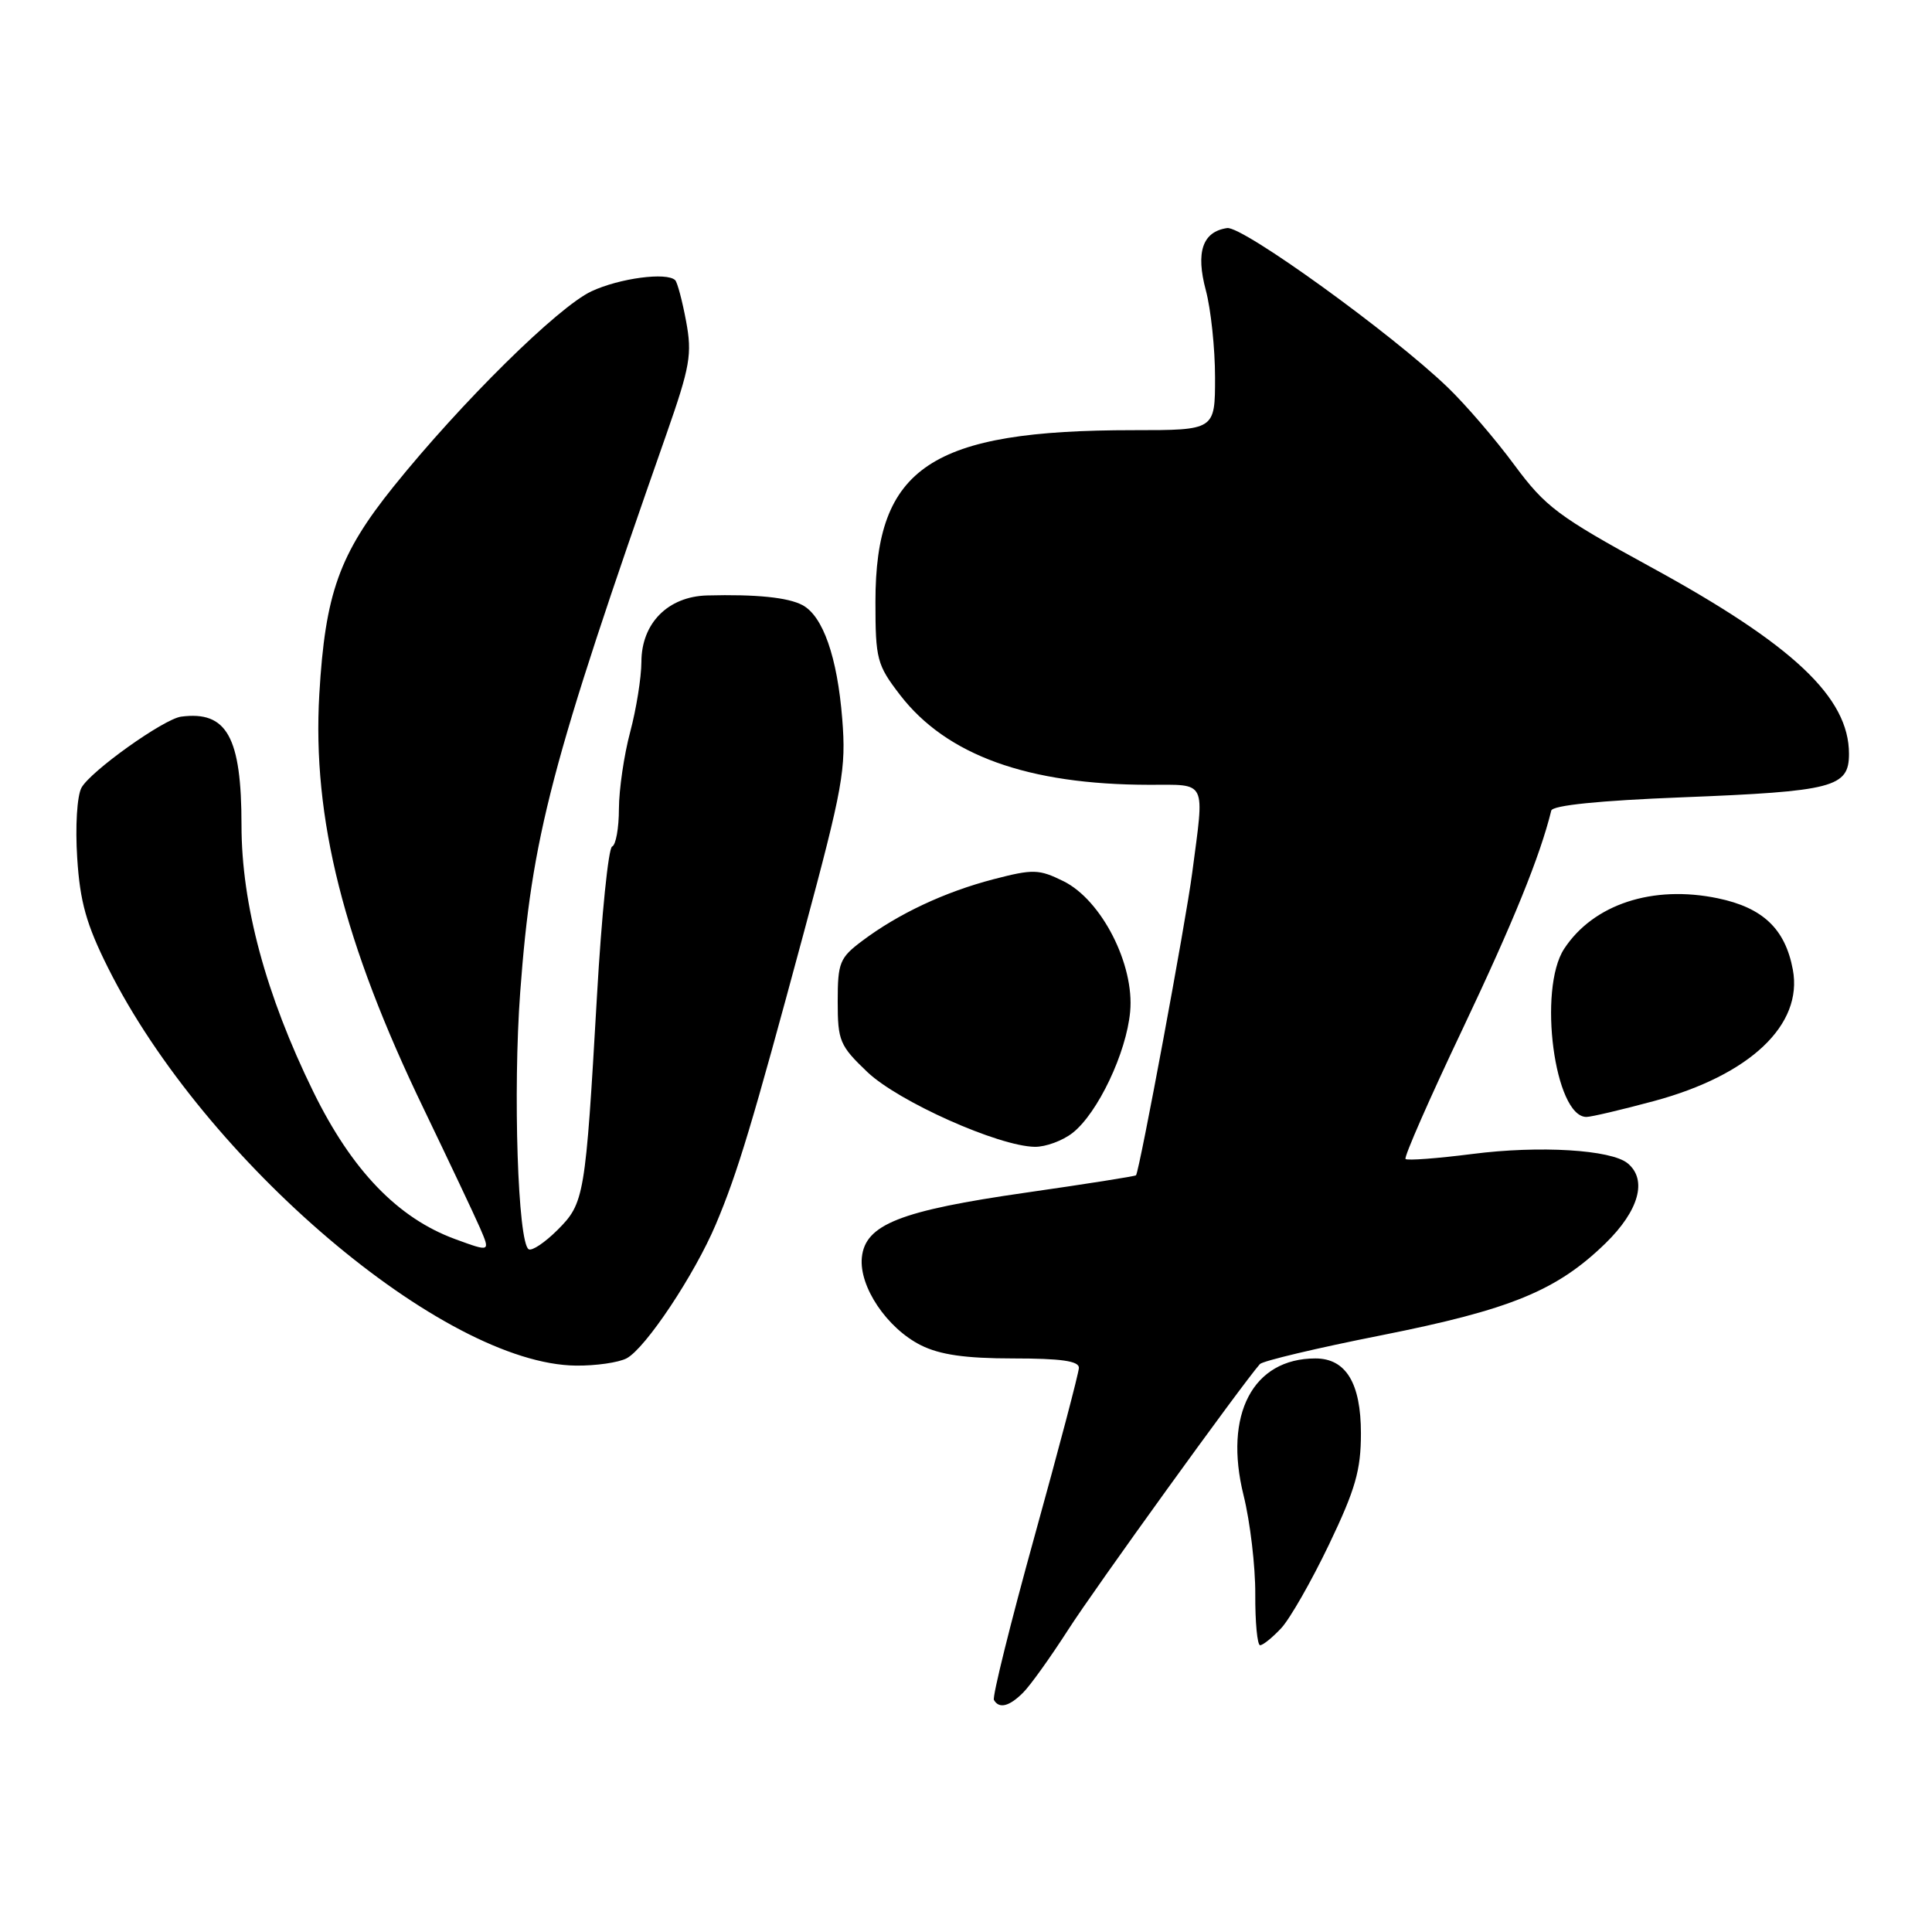 <?xml version="1.0" encoding="UTF-8" standalone="no"?>
<!DOCTYPE svg PUBLIC "-//W3C//DTD SVG 1.1//EN" "http://www.w3.org/Graphics/SVG/1.1/DTD/svg11.dtd" >
<svg xmlns="http://www.w3.org/2000/svg" xmlns:xlink="http://www.w3.org/1999/xlink" version="1.1" viewBox="0 0 256 256">
 <g >
 <path fill="currentColor"
d=" M 135.57 224.28 C 136.52 223.34 139.19 219.60 141.52 215.98 C 144.97 210.58 164.54 183.48 166.94 180.75 C 167.31 180.33 174.56 178.61 183.05 176.93 C 200.20 173.52 206.30 171.01 212.75 164.73 C 217.17 160.41 218.31 156.33 215.68 154.15 C 213.50 152.34 204.00 151.76 195.08 152.91 C 190.44 153.50 186.47 153.80 186.24 153.57 C 186.01 153.34 189.41 145.58 193.81 136.33 C 200.51 122.20 204.06 113.47 205.55 107.41 C 205.72 106.71 211.91 106.08 222.87 105.65 C 242.95 104.86 245.00 104.33 245.00 99.89 C 245.00 92.41 237.61 85.44 218.71 75.12 C 206.45 68.42 204.78 67.17 200.67 61.62 C 198.19 58.25 194.21 53.62 191.83 51.33 C 184.47 44.24 164.65 29.92 162.60 30.22 C 159.34 30.70 158.42 33.39 159.78 38.47 C 160.45 40.98 161.00 46.17 161.00 50.01 C 161.00 57.00 161.00 57.00 150.18 57.00 C 123.34 57.00 116.00 61.88 116.00 79.74 C 116.00 87.35 116.20 88.10 119.25 92.07 C 125.41 100.08 136.20 103.97 152.25 103.99 C 160.02 104.00 159.61 103.18 157.97 115.68 C 157.12 122.20 151.02 154.99 150.53 155.73 C 150.44 155.86 143.88 156.89 135.94 158.03 C 119.27 160.42 114.64 162.25 114.20 166.62 C 113.81 170.47 117.52 175.99 122.02 178.25 C 124.54 179.51 127.92 180.00 134.25 180.00 C 140.60 180.00 142.99 180.34 142.96 181.25 C 142.94 181.94 140.30 191.95 137.10 203.50 C 133.90 215.05 131.47 224.84 131.70 225.25 C 132.38 226.46 133.74 226.12 135.57 224.28 Z  M 169.76 215.75 C 170.92 214.51 173.77 209.52 176.10 204.66 C 179.60 197.35 180.33 194.81 180.33 189.93 C 180.33 183.27 178.34 180.00 174.30 180.00 C 166.01 180.00 162.12 187.42 164.78 198.14 C 165.65 201.64 166.35 207.54 166.33 211.25 C 166.31 214.96 166.60 218.00 166.97 218.00 C 167.35 218.00 168.60 216.99 169.76 215.75 Z  M 83.04 179.98 C 85.56 178.63 92.05 168.87 94.86 162.21 C 97.75 155.36 99.66 149.00 106.53 123.50 C 111.70 104.29 112.13 101.88 111.60 95.25 C 110.95 87.07 109.05 81.63 106.33 80.18 C 104.42 79.16 100.18 78.73 93.70 78.90 C 88.51 79.04 85.00 82.58 84.99 87.70 C 84.98 89.79 84.31 93.97 83.50 97.00 C 82.69 100.03 82.02 104.60 82.01 107.17 C 82.01 109.73 81.60 111.98 81.11 112.17 C 80.62 112.35 79.71 121.28 79.10 132.00 C 77.57 158.62 77.44 159.41 73.86 162.99 C 72.19 164.65 70.48 165.80 70.05 165.53 C 68.62 164.65 67.96 144.62 68.93 131.47 C 70.46 110.81 72.97 101.25 88.32 57.48 C 91.44 48.56 91.73 46.93 90.91 42.56 C 90.41 39.87 89.76 37.43 89.47 37.13 C 88.37 36.03 82.09 36.86 78.37 38.60 C 73.95 40.66 61.13 53.31 52.16 64.46 C 44.95 73.43 43.09 78.61 42.31 92.00 C 41.36 108.39 45.53 124.95 56.18 147.00 C 59.49 153.88 62.83 160.94 63.60 162.70 C 64.98 165.90 64.98 165.90 60.34 164.20 C 52.71 161.41 46.62 155.08 41.51 144.65 C 35.22 131.81 32.00 119.85 32.00 109.34 C 32.00 97.65 30.06 94.16 24.00 94.96 C 21.69 95.27 11.96 102.21 10.79 104.39 C 10.21 105.48 9.96 109.53 10.23 113.67 C 10.60 119.51 11.44 122.49 14.32 128.25 C 27.11 153.83 58.79 180.76 76.32 180.95 C 78.96 180.98 81.99 180.54 83.04 179.98 Z  M 142.13 150.11 C 145.46 147.49 149.25 139.52 149.75 134.06 C 150.34 127.81 145.96 119.25 140.91 116.76 C 137.66 115.16 136.90 115.14 131.66 116.50 C 125.20 118.18 119.04 121.07 114.25 124.67 C 111.26 126.91 111.00 127.55 111.00 132.71 C 111.00 137.93 111.27 138.56 114.94 142.06 C 119.06 145.97 132.31 151.89 137.12 151.96 C 138.55 151.98 140.81 151.15 142.13 150.11 Z  M 219.18 145.89 C 231.89 142.46 238.93 135.79 237.56 128.48 C 236.55 123.08 233.59 120.27 227.63 119.03 C 218.99 117.23 211.13 119.82 207.26 125.72 C 203.75 131.08 205.99 148.00 210.21 148.00 C 210.84 148.00 214.88 147.05 219.18 145.89 Z "/>
</g>
</svg>